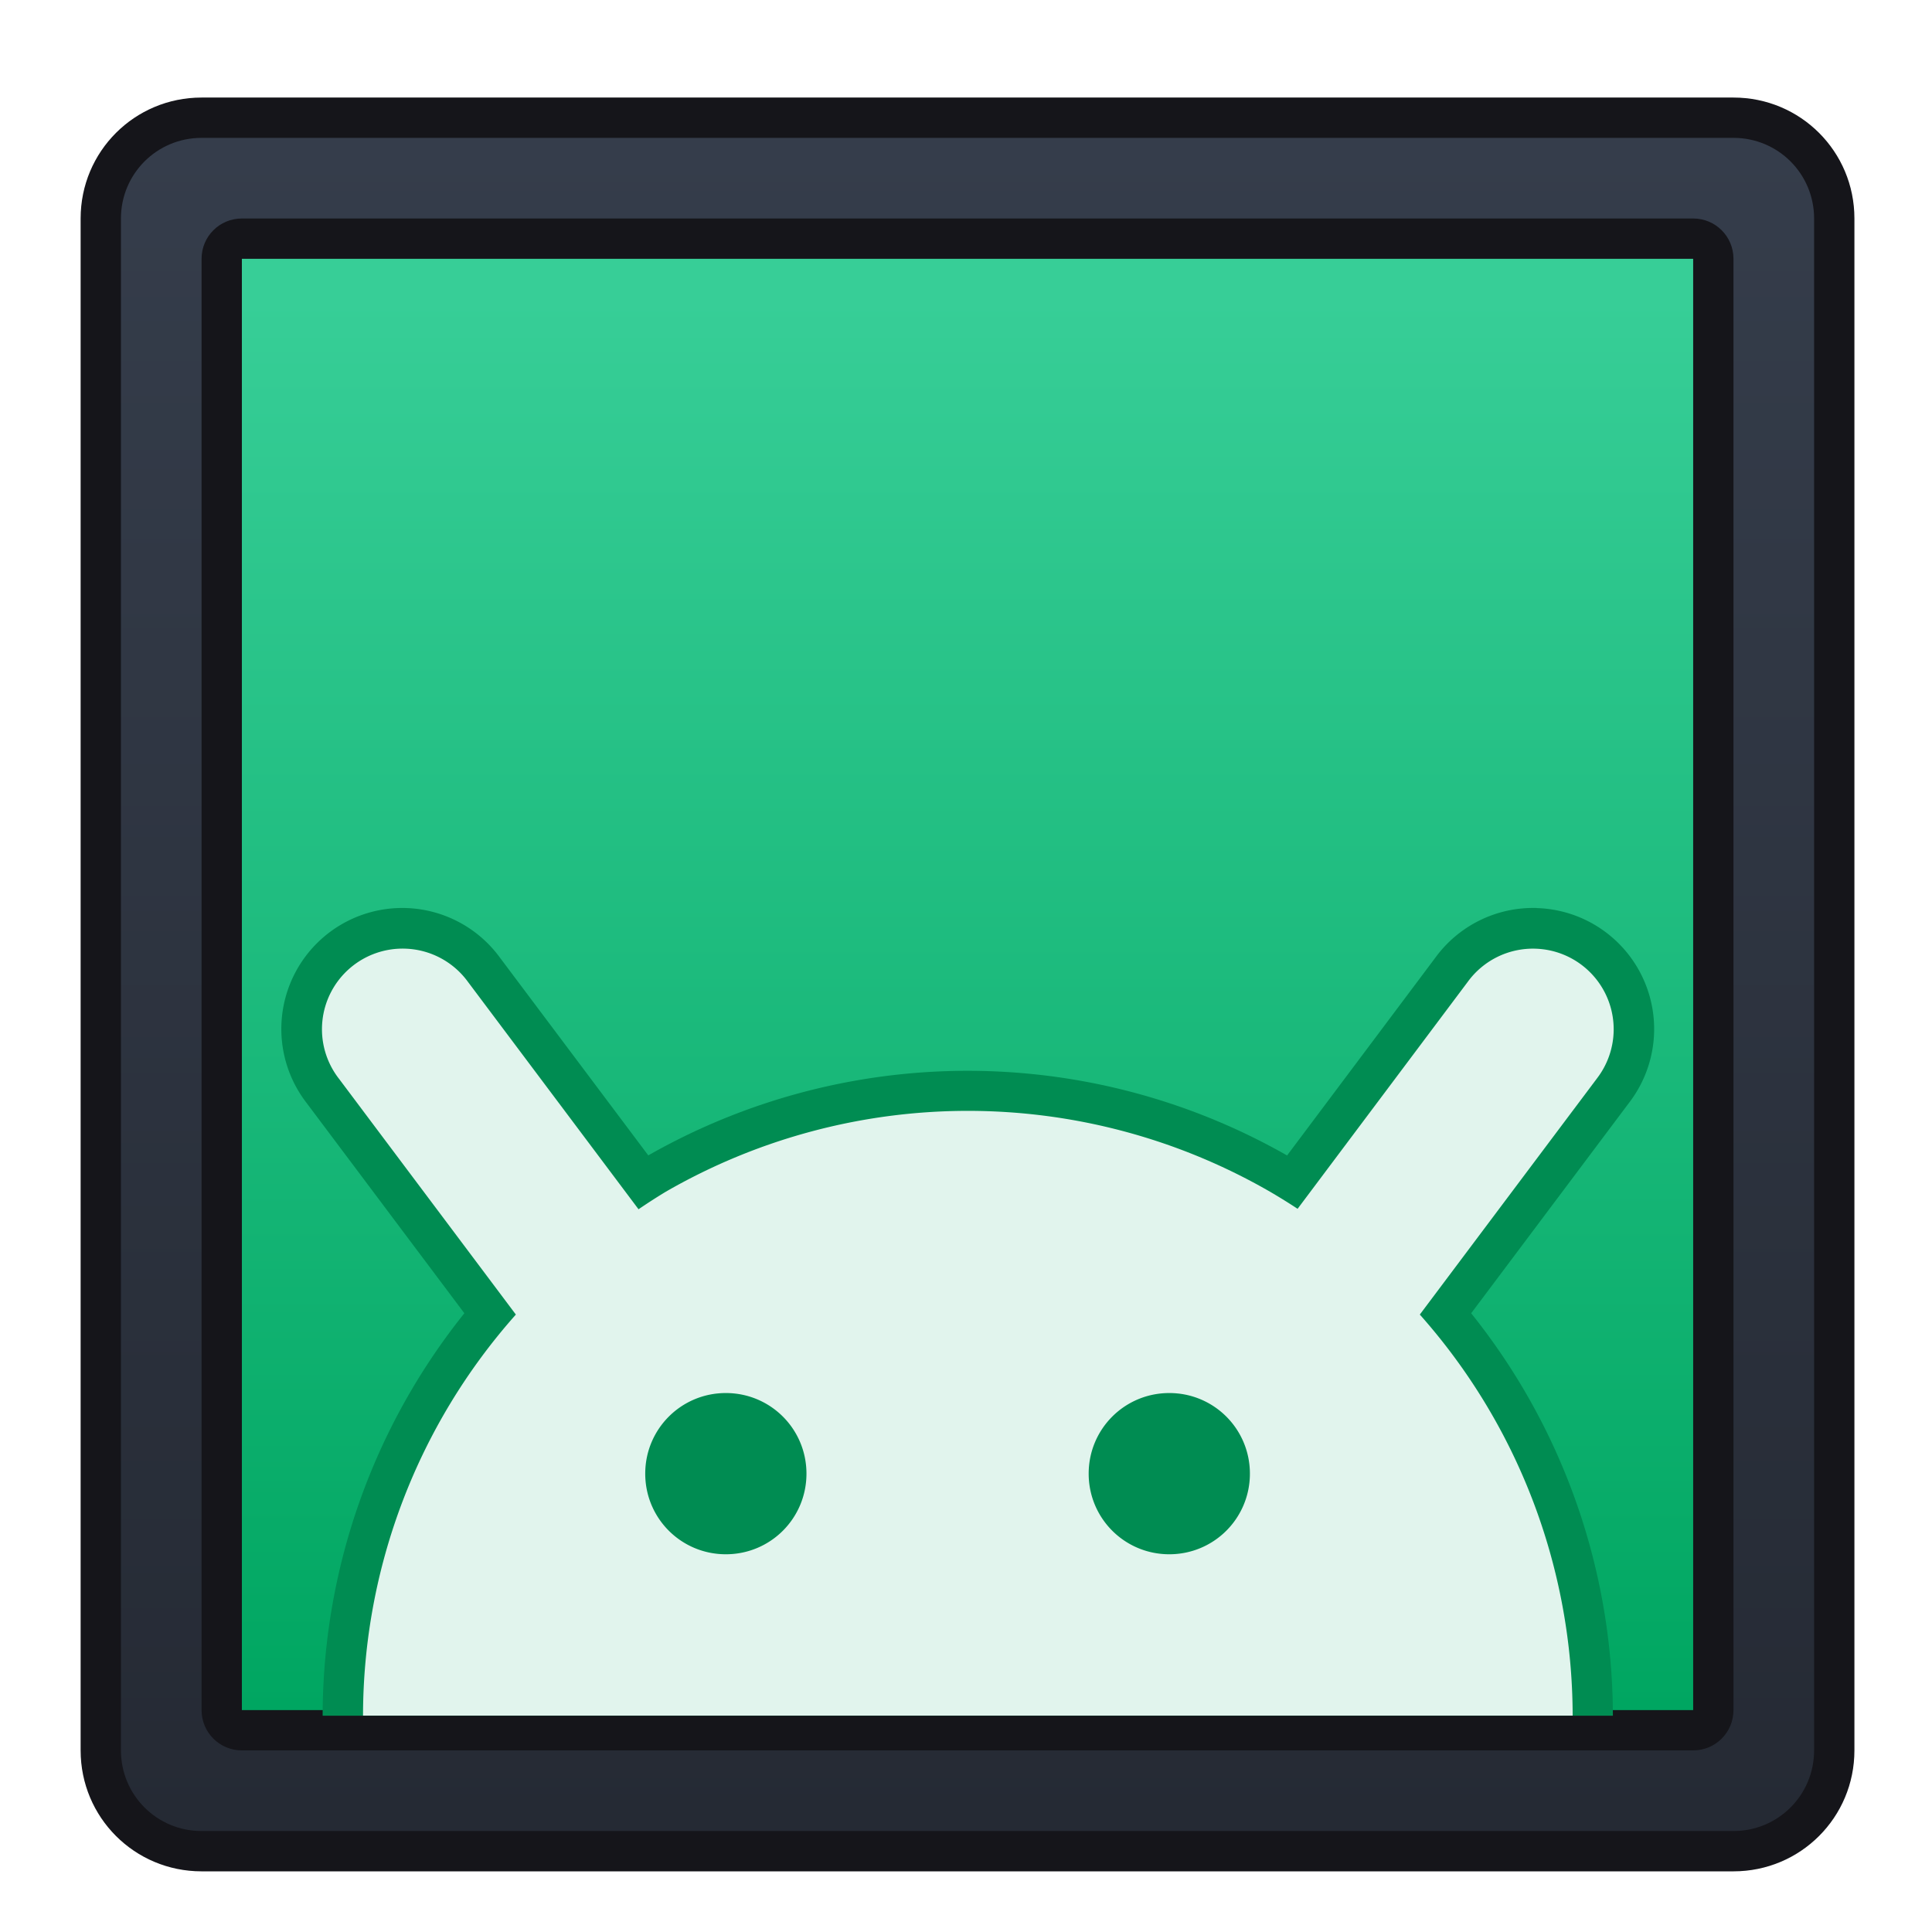 <?xml version="1.0" encoding="UTF-8" standalone="no"?>
<!-- Created with Inkscape (http://www.inkscape.org/) -->

<svg
   xmlns:dc="http://purl.org/dc/elements/1.1/"
   xmlns:cc="http://creativecommons.org/ns#"
   xmlns:rdf="http://www.w3.org/1999/02/22-rdf-syntax-ns#"
   xmlns:svg="http://www.w3.org/2000/svg"
   xmlns="http://www.w3.org/2000/svg"
   xmlns:xlink="http://www.w3.org/1999/xlink"
   xmlns:sodipodi="http://sodipodi.sourceforge.net/DTD/sodipodi-0.dtd"
   xmlns:inkscape="http://www.inkscape.org/namespaces/inkscape"
   width="48"
   height="48"
   viewBox="0 0 12.7 12.7"
   version="1.1"
   id="svg8"
   inkscape:version="0.92.3 (2405546, 2018-03-11)"
   sodipodi:docname="anbox-48.svg">
  <defs
     id="defs2">
    <linearGradient
       inkscape:collect="always"
       xlink:href="#linearGradient4506"
       id="linearGradient941"
       x1="-33"
       y1="303.65"
       x2="-33"
       y2="261.65"
       gradientUnits="userSpaceOnUse" />
    <linearGradient
       inkscape:collect="always"
       id="linearGradient4506">
      <stop
         style="stop-color:#252a34;stop-opacity:1"
         offset="0"
         id="stop4502" />
      <stop
         style="stop-color:#353d4b;stop-opacity:1"
         offset="1"
         id="stop4504" />
    </linearGradient>
    <linearGradient
       inkscape:collect="always"
       xlink:href="#0"
       id="linearGradient959"
       x1="-32"
       y1="300.65"
       x2="-32"
       y2="265.65"
       gradientUnits="userSpaceOnUse" />
    <linearGradient
       id="0"
       gradientUnits="userSpaceOnUse"
       y1="545.14"
       x2="0"
       y2="518.14">
      <stop
         stop-color="#00a661"
         id="stop4164" />
      <stop
         offset="1"
         stop-color="#37ce97"
         id="stop4166" />
    </linearGradient>
  </defs>
  <sodipodi:namedview
     id="base"
     pagecolor="#ffffff"
     bordercolor="#666666"
     borderopacity="1.0"
     inkscape:pageopacity="0.0"
     inkscape:pageshadow="2"
     inkscape:zoom="15.839192"
     inkscape:cx="5.6604779"
     inkscape:cy="23.438386"
     inkscape:document-units="px"
     inkscape:current-layer="layer1"
     showgrid="true"
     units="px"
     inkscape:showpageshadow="false"
     inkscape:snap-bbox="true"
     inkscape:bbox-paths="true"
     inkscape:bbox-nodes="true"
     inkscape:snap-bbox-edge-midpoints="true"
     inkscape:snap-bbox-midpoints="true"
     inkscape:object-paths="true"
     inkscape:snap-intersection-paths="true"
     inkscape:window-width="1874"
     inkscape:window-height="1141"
     inkscape:window-x="46"
     inkscape:window-y="30"
     inkscape:window-maximized="1">
    <inkscape:grid
       type="xygrid"
       id="grid815" />
  </sodipodi:namedview>
  <g
     inkscape:label="Capa 1"
     inkscape:groupmode="layer"
     id="layer1"
     transform="translate(0,-284.3)">
    <g
       transform="translate(0,-2.2186667e-6)"
       id="layer1-5"
       inkscape:label="Capa 1">
      <g
         inkscape:label="Capa 1"
         id="layer1-9"
         transform="matrix(0.265,0,0,0.265,7.9999999e-8,213.749)">
        <g
           id="g19473"
           transform="translate(56,8)">
          <path
             id="rect18678-7"
             d="m -51,260.65 h 38 c 1.662,0 3,1.338 3,3 v 38 c 0,1.662 -1.338,3 -3,3 h -38 c -1.662,0 -3,-1.338 -3,-3 v -38 c 0,-1.662 1.338,-3 3,-3 z"
             style="opacity:1;vector-effect:none;fill:#15151a;fill-opacity:1;stroke:none;stroke-width:2;stroke-linecap:round;stroke-linejoin:round;stroke-miterlimit:4;stroke-dasharray:none;stroke-dashoffset:0;stroke-opacity:1;paint-order:markers stroke fill"
             inkscape:connector-curvature="0" />
          <path
             id="rect18695"
             d="m -51,261.65 h 38 c 1.108,0 2,0.892 2,2 v 38 c 0,1.108 -0.892,2 -2,2 h -38 c -1.108,0 -2,-0.892 -2,-2 v -38 c 0,-1.108 0.892,-2 2,-2 z"
             style="opacity:1;vector-effect:none;fill:url(#linearGradient941);fill-opacity:1;stroke:none;stroke-width:2;stroke-linecap:round;stroke-linejoin:round;stroke-miterlimit:4;stroke-dasharray:none;stroke-dashoffset:0;stroke-opacity:1;paint-order:markers stroke fill"
             inkscape:connector-curvature="0" />
          <path
             sodipodi:nodetypes="sssssssss"
             id="rect18678"
             d="m -50,263.65 h 36 c 0.554,0 1,0.446 1,1 v 36 c 0,0.554 -0.446,1 -1,1 H -50 C -50.554,301.65 -51,301.204 -51,300.65 v -36 c 0,-0.554 0.446,-1 1,-1 z"
             style="opacity:1;vector-effect:none;fill:#15151a;fill-opacity:1;stroke:none;stroke-width:2;stroke-linecap:round;stroke-linejoin:round;stroke-miterlimit:4;stroke-dasharray:none;stroke-dashoffset:0;stroke-opacity:1;paint-order:markers stroke fill"
             inkscape:connector-curvature="0" />
          <path
             sodipodi:nodetypes="ccccc"
             id="rect18676"
             d="m -50,264.65 h 36 v 36 h -36 z"
             style="opacity:1;vector-effect:none;fill:url(#linearGradient959);fill-opacity:1;stroke:none;stroke-width:2;stroke-linecap:round;stroke-linejoin:round;stroke-miterlimit:4;stroke-dasharray:none;stroke-dashoffset:0;stroke-opacity:1;paint-order:markers stroke fill"
             inkscape:connector-curvature="0" />
          <g
             inkscape:label="Capa 1"
             id="layer1-8"
             transform="matrix(3.78,0,0,3.78,-110,-813.87)">
            <g
               id="g1616"
               transform="translate(5.556,0.534)">
              <g
                 transform="translate(14.287,4.493)"
                 id="g2860">
                <path
                   inkscape:connector-curvature="0"
                   style="opacity:1;vector-effect:none;fill:#008c52;fill-opacity:1;stroke:none;stroke-width:1.917;stroke-linecap:round;stroke-linejoin:round;stroke-miterlimit:4;stroke-dasharray:none;stroke-dashoffset:0;stroke-opacity:1"
                   d="m 4.527,284.556 a 0.794,0.794 0 0 0 -0.665,0.326 l -0.973,1.298 a 4.233,4.233 0 0 0 -4.192,-5.2e-4 l -0.973,-1.297 a 0.794,0.794 0 0 0 -0.609,-0.326 0.794,0.794 0 0 0 -0.661,1.278 l 1.036,1.381 a 4.233,4.233 0 0 0 -0.93,2.641 H 0.794 5.027 a 4.233,4.233 0 0 0 -0.93,-2.641 l 1.036,-1.381 a 0.794,0.794 0 0 0 -0.606,-1.278 z"
                   id="path908" />
                <path
                   inkscape:connector-curvature="0"
                   style="opacity:1;vector-effect:none;fill:#e1f4ed;fill-opacity:1;stroke:none;stroke-width:1.797;stroke-linecap:round;stroke-linejoin:round;stroke-miterlimit:4;stroke-dasharray:none;stroke-dashoffset:0;stroke-opacity:1"
                   d="m -2.893,284.823 a 0.529,0.529 0 0 0 -0.441,0.852 l 1.162,1.549 A 3.969,3.969 0 0 0 -3.175,289.856 H 0.794 4.763 a 3.969,3.969 0 0 0 -1.003,-2.632 l 1.162,-1.549 a 0.529,0.529 0 0 0 -0.404,-0.852 0.529,0.529 0 0 0 -0.443,0.217 l -1.117,1.49 a 3.969,3.969 0 0 0 -0.179,-0.111 3.969,3.969 0 0 0 -3.969,0 3.969,3.969 0 0 0 -0.177,0.114 l -1.12,-1.493 a 0.529,0.529 0 0 0 -0.406,-0.217 z m 2.099,2.916 c 0.293,0 0.529,0.236 0.529,0.529 0,0.293 -0.236,0.529 -0.529,0.529 -0.293,0 -0.529,-0.236 -0.529,-0.529 0,-0.293 0.236,-0.529 0.529,-0.529 z m 2.91,0 c 0.293,0 0.529,0.236 0.529,0.529 0,0.293 -0.236,0.529 -0.529,0.529 -0.293,0 -0.529,-0.236 -0.529,-0.529 0,-0.293 0.236,-0.529 0.529,-0.529 z"
                   id="path908-6" />
              </g>
            </g>
          </g>
        </g>
      </g>
    </g>
  </g>
</svg>
